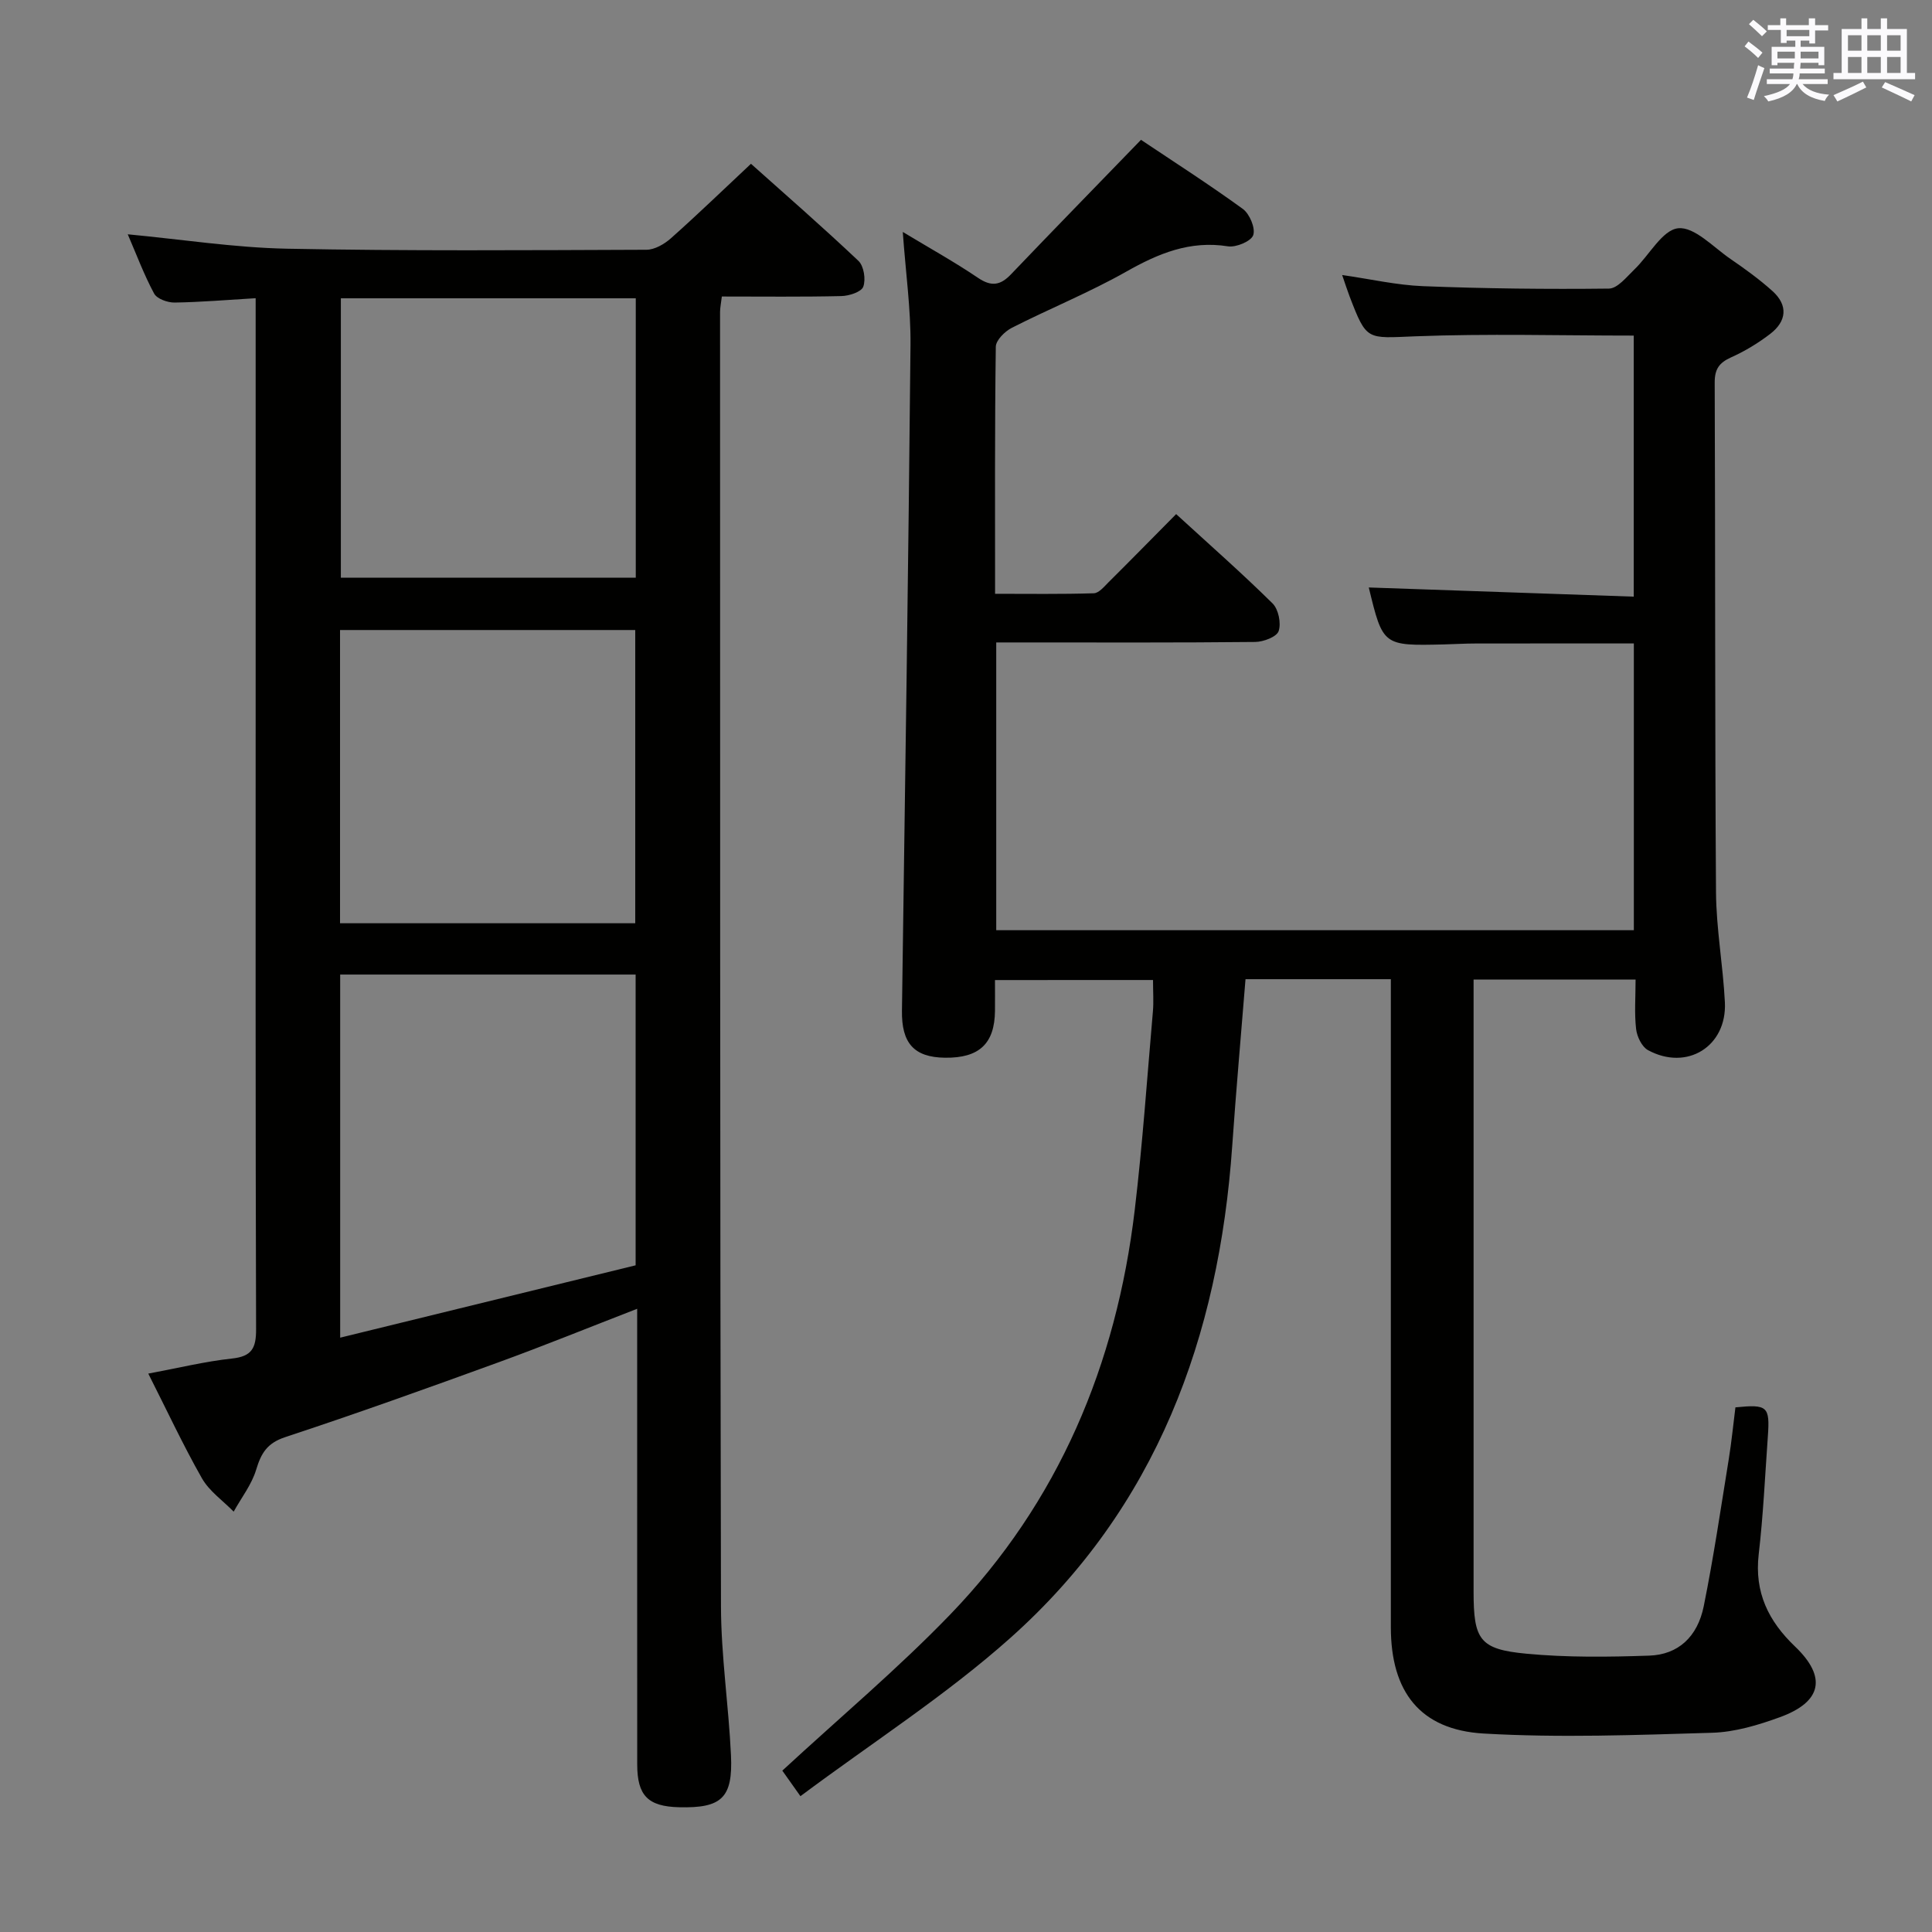 <svg enable-background="new 0 0 400 400" viewBox="0 0 400 400" xmlns="http://www.w3.org/2000/svg"><rect x="0" y="0" width="400" height="400" fill="#808080" stroke="none"/><path d="m206 202.91c0 2.15.02 4.27 0 6.38-.07 6.79-3.27 9.79-10.35 9.7-6.43-.08-9.01-3.03-8.91-9.75.65-45.95 1.33-91.9 1.77-137.85.07-7.42-.99-14.86-1.6-23.37 5.62 3.39 10.74 6.23 15.57 9.5 2.76 1.87 4.63 1.58 6.83-.72 8.72-9.13 17.55-18.17 26.92-27.85 6.64 4.45 14.01 9.17 21.08 14.3 1.41 1.03 2.65 3.98 2.16 5.43-.43 1.27-3.54 2.58-5.23 2.32-7.87-1.25-14.4 1.47-21.06 5.24-7.64 4.32-15.85 7.64-23.69 11.63-1.45.74-3.3 2.57-3.32 3.92-.23 16.82-.15 33.64-.15 51.15 6.94 0 13.7.1 20.44-.11 1.05-.03 2.15-1.38 3.06-2.29 4.6-4.57 9.14-9.2 13.99-14.1 6.85 6.28 13.59 12.2 19.96 18.49 1.22 1.21 1.81 4.09 1.26 5.73-.4 1.19-3.14 2.23-4.85 2.25-16 .17-31.99.1-47.99.1-1.79 0-3.58 0-5.63 0v59.58h132.01c0-19.68 0-39.27 0-59.37-11 0-21.91-.01-32.83.01-2.16 0-4.33.14-6.49.19-12.63.3-12.63.29-15.56-11.79 18.1.63 36.32 1.26 54.86 1.9 0-18.61 0-36.34 0-54.05-15.31 0-30.3-.43-45.24.15-10.05.39-10.03 1.02-13.59-8.26-.47-1.23-.87-2.49-1.54-4.43 5.88.84 11.31 2.1 16.78 2.31 12.81.5 25.63.65 38.45.5 1.78-.02 3.66-2.41 5.26-3.95 3.09-2.95 5.79-8.19 9.07-8.54 3.35-.36 7.28 3.91 10.82 6.34 3.01 2.06 5.99 4.22 8.7 6.65 3.3 2.97 2.95 6.27-.47 8.89-2.48 1.9-5.23 3.57-8.09 4.85-2.46 1.11-3.4 2.42-3.39 5.22.14 35.16.03 70.32.27 105.48.05 7.61 1.46 15.21 1.84 22.83.44 9.14-7.86 14.28-15.92 9.9-1.27-.69-2.28-2.8-2.46-4.36-.38-3.25-.11-6.58-.11-10.25-11.39 0-22.26 0-33.54 0v5.22 121.48c0 9.99 1.23 11.95 10.91 12.87 8.43.8 16.98.69 25.46.4 5.96-.2 9.99-3.86 11.28-10.23 2.04-10.08 3.53-20.27 5.18-30.43.58-3.58.93-7.2 1.38-10.74 6.66-.67 7.16-.22 6.71 6.07-.58 8.13-.95 16.28-1.89 24.36-.91 7.86 2 13.81 7.53 19.09 6.62 6.33 5.56 11.46-3.15 14.63-4.48 1.63-9.3 3.08-14.01 3.22-15.77.47-31.6 1.07-47.32.16-13.2-.77-19.21-8.69-19.21-22.01 0-42.66 0-85.32 0-127.98 0-1.96 0-3.92 0-6.19-10.38 0-20.29 0-30.09 0-.94 11.71-1.96 23.1-2.75 34.5-2.76 39.64-15.72 74.94-45.93 101.88-13.33 11.89-28.56 21.64-43.47 32.77-1.96-2.77-3.13-4.41-3.75-5.29 11.9-10.99 23.91-21.08 34.74-32.3 22.49-23.31 34.42-51.8 38.22-83.74 1.63-13.69 2.57-27.45 3.77-41.19.17-1.97.02-3.97.02-6.46-10.83.01-21.52.01-32.72.01z" fill="#010100"/><path d="m30.7 284.39c6.24-1.16 11.74-2.52 17.33-3.12 4.11-.44 5-2.15 4.99-6.05-.14-44.82-.09-89.64-.09-134.46 0-24.33 0-48.65 0-72.98 0-1.79 0-3.58 0-6.04-5.94.35-11.36.82-16.79.9-1.45.02-3.64-.77-4.23-1.86-2.1-3.9-3.66-8.1-5.46-12.27 11.24 1.06 22.07 2.76 32.92 2.98 24.82.49 49.65.31 74.47.22 1.71-.01 3.71-1.17 5.07-2.38 5.47-4.86 10.74-9.96 16.57-15.42 7.06 6.31 14.8 13.05 22.25 20.1 1.12 1.06 1.56 3.84 1 5.35-.4 1.09-2.95 1.91-4.56 1.94-8.13.19-16.27.09-24.72.09-.16 1.37-.37 2.3-.37 3.23.02 89.31-.02 178.62.19 267.93.02 10.28 1.59 20.55 2.07 30.85.42 8.86-1.94 10.99-10.75 10.77-6.43-.16-8.66-2.4-8.66-8.86-.02-29.83-.01-59.65-.01-89.48 0-1.46 0-2.91 0-4.86-9.89 3.83-19.23 7.63-28.7 11.08-14.67 5.34-29.37 10.61-44.19 15.5-3.75 1.24-4.97 3.34-6 6.75-.93 3.08-3.06 5.79-4.65 8.67-2.23-2.28-5.04-4.22-6.57-6.9-3.92-6.9-7.29-14.14-11.11-21.68zm39.73-82.62v75.18c20.81-5.1 41.12-10.07 61.17-14.98 0-20.64 0-40.35 0-60.2-20.55 0-40.77 0-61.17 0zm-.03-71.33v60.71h61.12c0-20.51 0-40.58 0-60.71-20.49 0-40.59 0-61.12 0zm.17-68.68v57.84h61.06c0-19.48 0-38.56 0-57.84-20.53 0-40.76 0-61.06 0z" fill="#010100"/><g fill="#fbfafc"><path d="m361.2 9.6.8-1c.9.7 1.9 1.4 2.9 2.3l-.9 1.1c-1-1-2-1.8-2.8-2.4zm.5 10.6c.9-2.1 1.6-4.3 2.3-6.7.4.2.8.4 1.3.6-.7 2.1-1.5 4.3-2.2 6.6zm.4-15.2.9-.9c1 .8 2 1.6 2.8 2.4l-1 1c-.9-.9-1.8-1.7-2.7-2.5zm12.5-1.2h1.2v1.4h2.7v1.1h-2.7v2.7h-1.2v-.6h-1.8v1.3h4.9v3.8h-1.2v-.5h-3.7c0 .4-.1.9-.1 1.2h5.1v1h-5.2c0 .5-.1.9-.2 1.2h6v1h-5.2c1.1 1.3 2.9 2 5.5 2.2-.4.4-.7.8-.9 1.3-2.9-.5-4.8-1.6-5.7-3.5h-.1c-.8 1.7-2.7 2.9-5.9 3.6-.2-.4-.6-.8-.9-1.1 2.8-.6 4.6-1.4 5.4-2.5h-4.8v-1h5.3c.1-.3.2-.7.2-1.2h-4.9v-1h5c0-.4 0-.8.1-1.2h-3.5v.5h-1.2v-3.8h4.9v-1.3h-1.8v.5h-1.2v-2.7h-2.7v-1h2.6v-1.4h1.2v1.4h4.7v-1.4zm-6.6 8.3h3.6c0-.4 0-.9 0-1.4h-3.6zm1.9-4.6h4.7v-1.3h-4.7zm6.6 3.2h-3.7v1.4h3.7z"/><path d="m385.3 3.8h1.3v2.2h2.8v-2.2h1.3v2.2h4.1v9.1h1.7v1.3h-16.9v-1.3h1.7v-9.1h4.1v-2.2zm.4 13.1.7 1.2c-1.8.9-3.8 1.9-6 2.9-.2-.4-.5-.8-.8-1.3 2.3-1 4.3-1.9 6.1-2.8zm-3.1-6.4h2.8v-3.2h-2.8zm0 4.6h2.8v-3.3h-2.8zm4-4.6h2.8v-3.2h-2.8zm0 4.6h2.8v-3.3h-2.8zm3.7 1.9c2.1.9 4.1 1.8 6.1 2.7l-.7 1.3c-2.2-1.1-4.2-2-6.1-2.9zm3.2-9.7h-2.8v3.2h2.8zm-2.8 7.8h2.8v-3.3h-2.8z"/></g></svg>